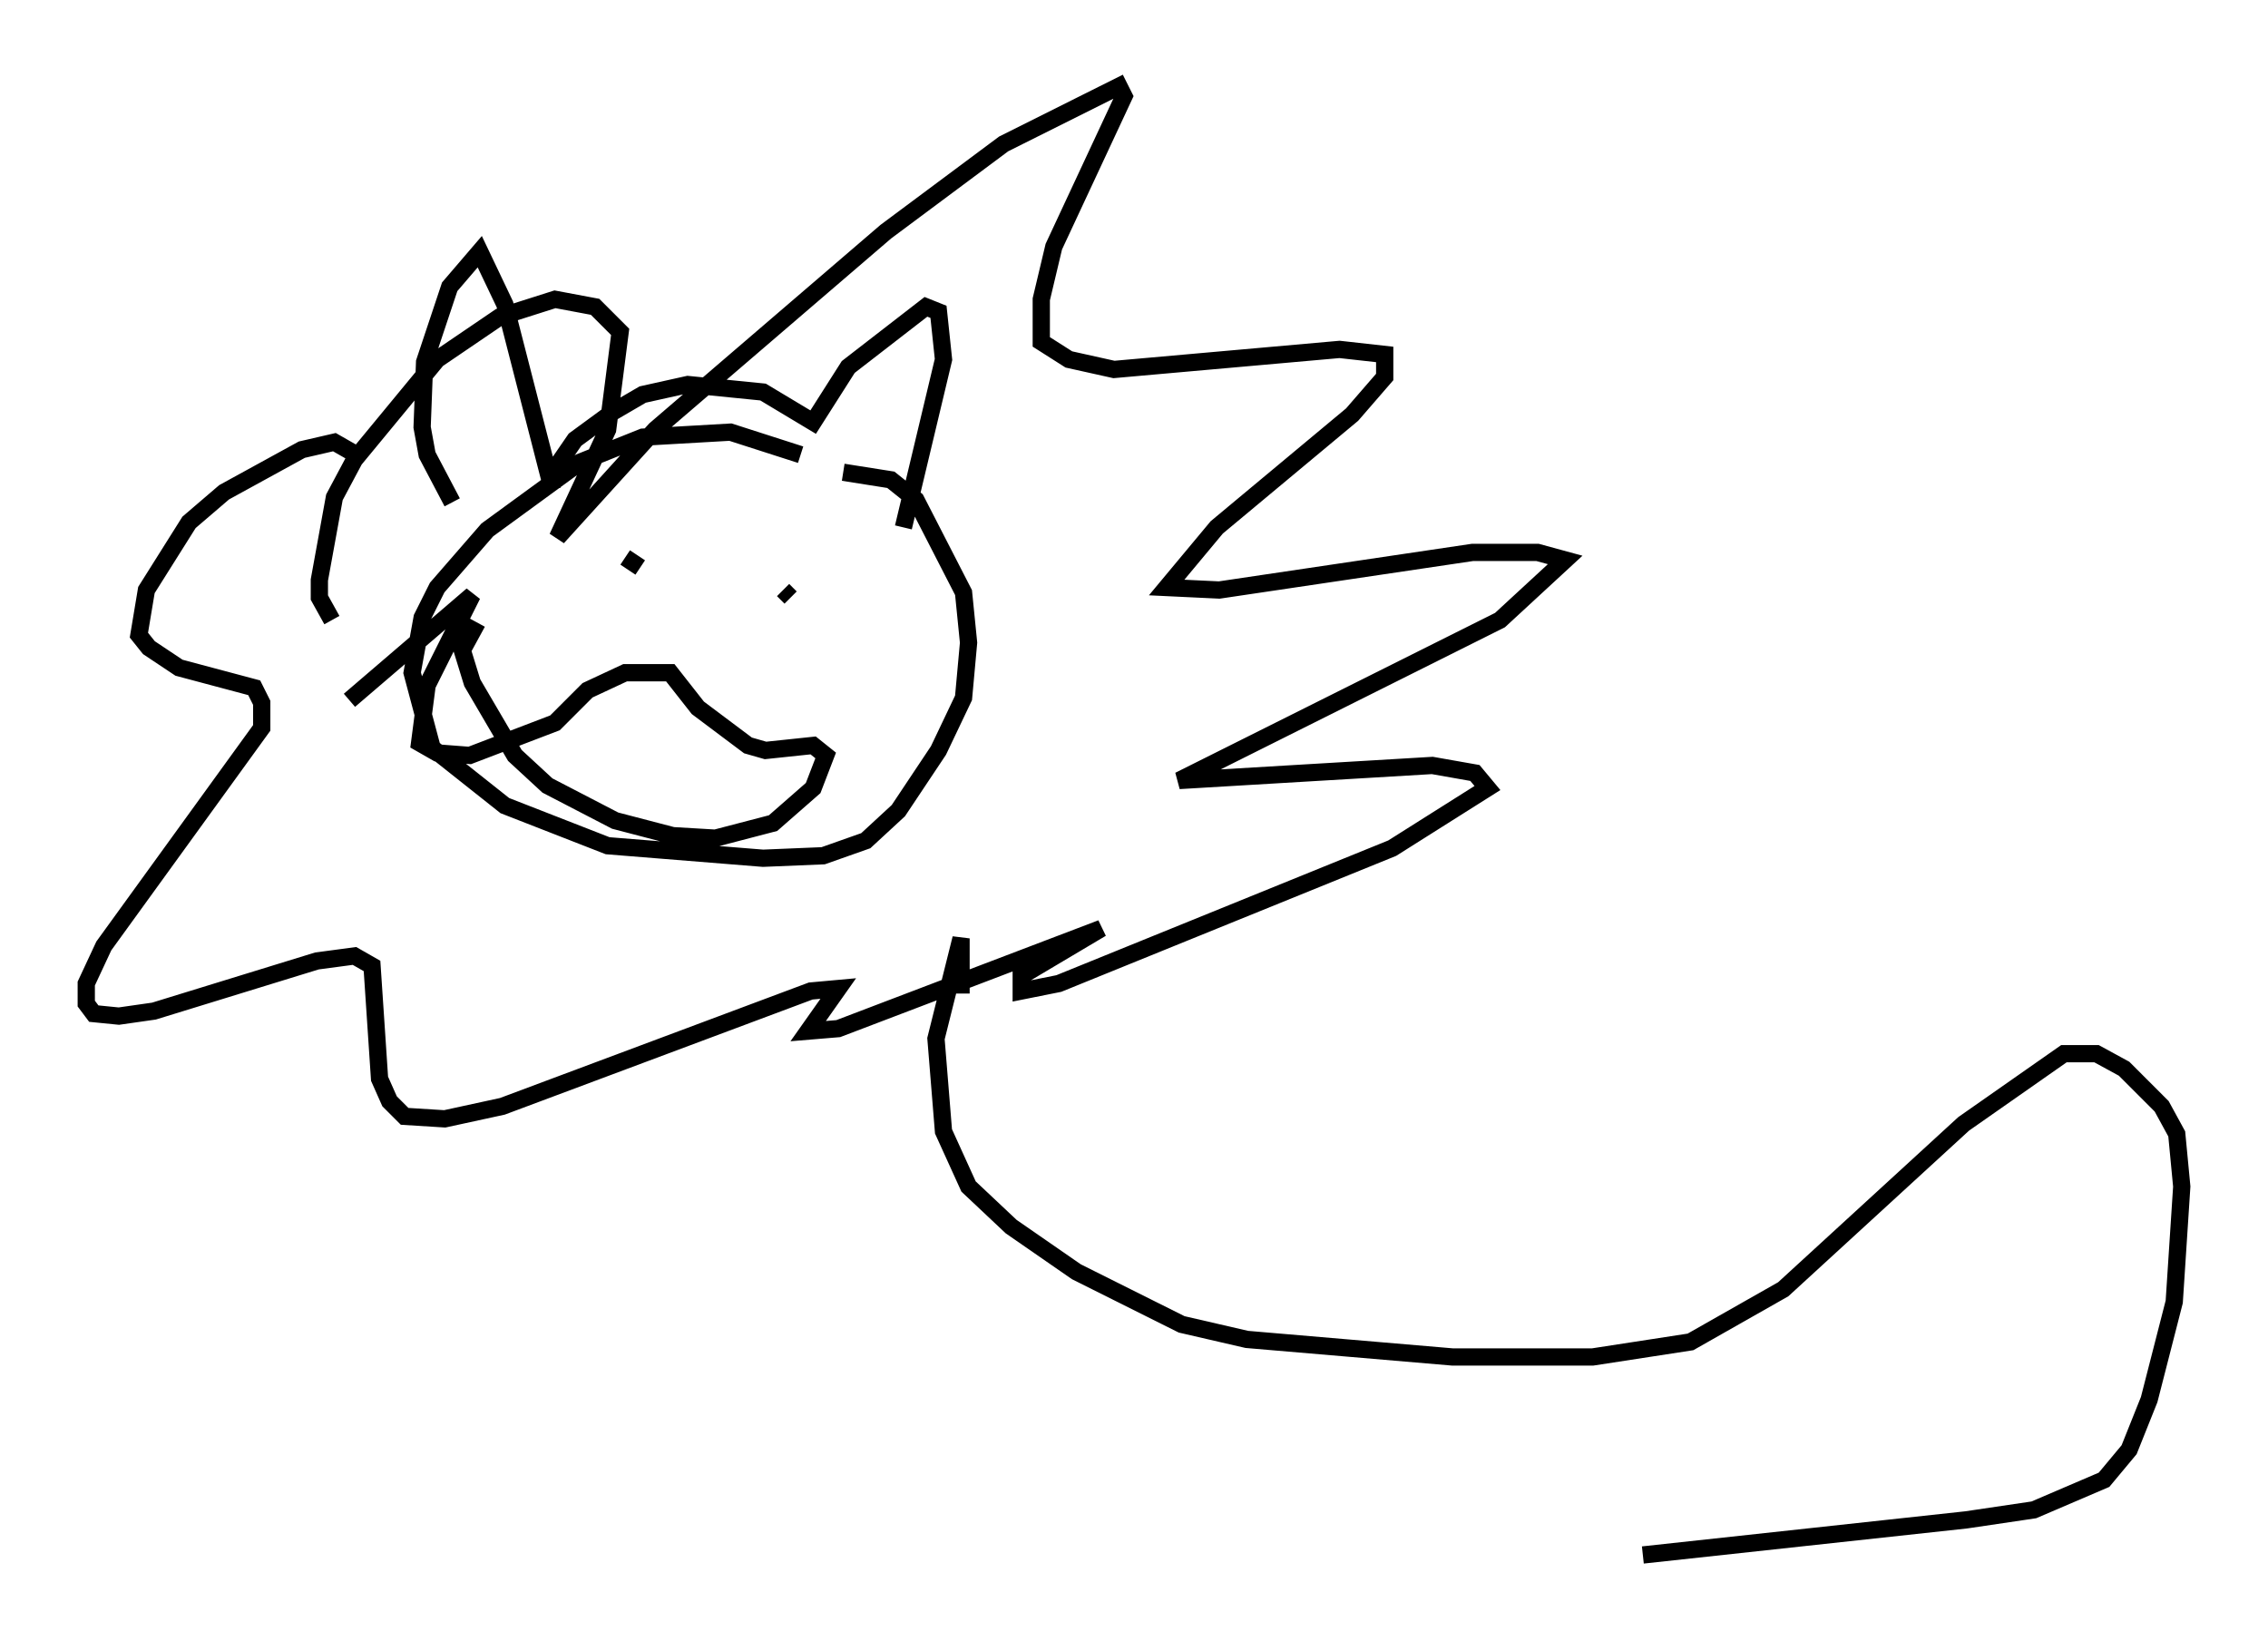 <?xml version="1.0" encoding="utf-8" ?>
<svg baseProfile="full" height="95.117" version="1.1" width="131.43" xmlns="http://www.w3.org/2000/svg" xmlns:ev="http://www.w3.org/2001/xml-events" xmlns:xlink="http://www.w3.org/1999/xlink"><defs /><rect fill="white" height="95.117" width="131.43" x="0" y="0" /><path d="M50.173, 29.547 m-3.777, -3.196 l-4.067, -1.307 -5.084, 0.291 l-3.631, 1.453 -5.374, 3.922 l-2.905, 3.341 -0.872, 1.743 l-0.581, 3.196 1.162, 4.358 l4.212, 3.341 5.955, 2.324 l9.006, 0.726 3.486, -0.145 l2.469, -0.872 1.888, -1.743 l2.324, -3.486 1.453, -3.05 l0.291, -3.196 -0.291, -2.905 l-2.76, -5.374 -1.453, -1.162 l-2.76, -0.436 m-22.659, 1.743 l-1.453, -2.76 -0.291, -1.598 l0.145, -3.777 1.453, -4.358 l1.743, -2.034 1.453, 3.05 l2.76, 10.749 m-0.291, -0.581 l1.598, -2.324 2.179, -1.598 l1.743, -1.017 2.615, -0.581 l4.358, 0.436 2.905, 1.743 l2.034, -3.196 4.503, -3.486 l0.726, 0.291 0.291, 2.76 l-2.324, 9.732 m-15.251, 2.324 l-0.872, -0.581 m9.587, 2.324 l-0.436, -0.436 m-17.721, 1.888 l-0.872, 1.598 0.581, 1.888 l2.469, 4.212 1.888, 1.743 l3.922, 2.034 3.341, 0.872 l2.469, 0.145 3.341, -0.872 l2.324, -2.034 0.726, -1.888 l-0.726, -0.581 -2.76, 0.291 l-1.017, -0.291 -2.905, -2.179 l-1.598, -2.034 -2.615, 0.0 l-2.179, 1.017 -1.888, 1.888 l-4.939, 1.888 -1.888, -0.145 l-1.017, -0.581 0.436, -3.341 l2.615, -5.229 -7.117, 6.101 m-1.017, -4.648 l-0.726, -1.307 0.0, -1.017 l0.872, -4.793 1.162, -2.179 l4.793, -5.81 3.631, -2.469 l3.196, -1.017 2.324, 0.436 l1.453, 1.453 -0.726, 5.665 l-2.905, 6.246 5.665, -6.246 l13.363, -11.475 6.827, -5.084 l6.682, -3.341 0.291, 0.581 l-4.067, 8.715 -0.726, 3.05 l0.0, 2.469 1.598, 1.017 l2.615, 0.581 13.073, -1.162 l2.615, 0.291 0.0, 1.307 l-1.888, 2.179 -7.844, 6.536 l-2.905, 3.486 3.05, 0.145 l14.67, -2.179 3.777, 0.0 l1.598, 0.436 -3.777, 3.486 l-18.592, 9.296 14.67, -0.872 l2.469, 0.436 0.726, 0.872 l-5.52, 3.486 -19.318, 7.844 l-2.179, 0.436 0.0, -0.872 l4.648, -2.76 -15.251, 5.81 l-1.743, 0.145 1.743, -2.469 l-1.598, 0.145 -17.866, 6.682 l-3.341, 0.726 -2.324, -0.145 l-0.872, -0.872 -0.581, -1.307 l-0.436, -6.536 -1.017, -0.581 l-2.179, 0.291 -9.441, 2.905 l-2.034, 0.291 -1.453, -0.145 l-0.436, -0.581 0.0, -1.162 l1.017, -2.179 9.151, -12.637 l0.0, -1.453 -0.436, -0.872 l-4.358, -1.162 -1.743, -1.162 l-0.581, -0.726 0.436, -2.615 l2.469, -3.922 2.034, -1.743 l4.503, -2.469 1.888, -0.436 l1.017, 0.581 m35.296, 31.374 l0.0, -3.196 -1.453, 5.81 l0.436, 5.374 1.453, 3.196 l2.469, 2.324 3.777, 2.615 l6.101, 3.05 3.777, 0.872 l11.911, 1.017 8.134, 0.0 l5.665, -0.872 5.374, -3.05 l10.458, -9.587 5.81, -4.067 l1.888, 0.0 1.598, 0.872 l2.179, 2.179 0.872, 1.598 l0.291, 3.05 -0.436, 6.682 l-1.453, 5.665 -1.162, 2.905 l-1.453, 1.743 -4.067, 1.743 l-3.922, 0.581 -18.737, 2.034 " fill="none" stroke="black" stroke-width="1" /></svg>